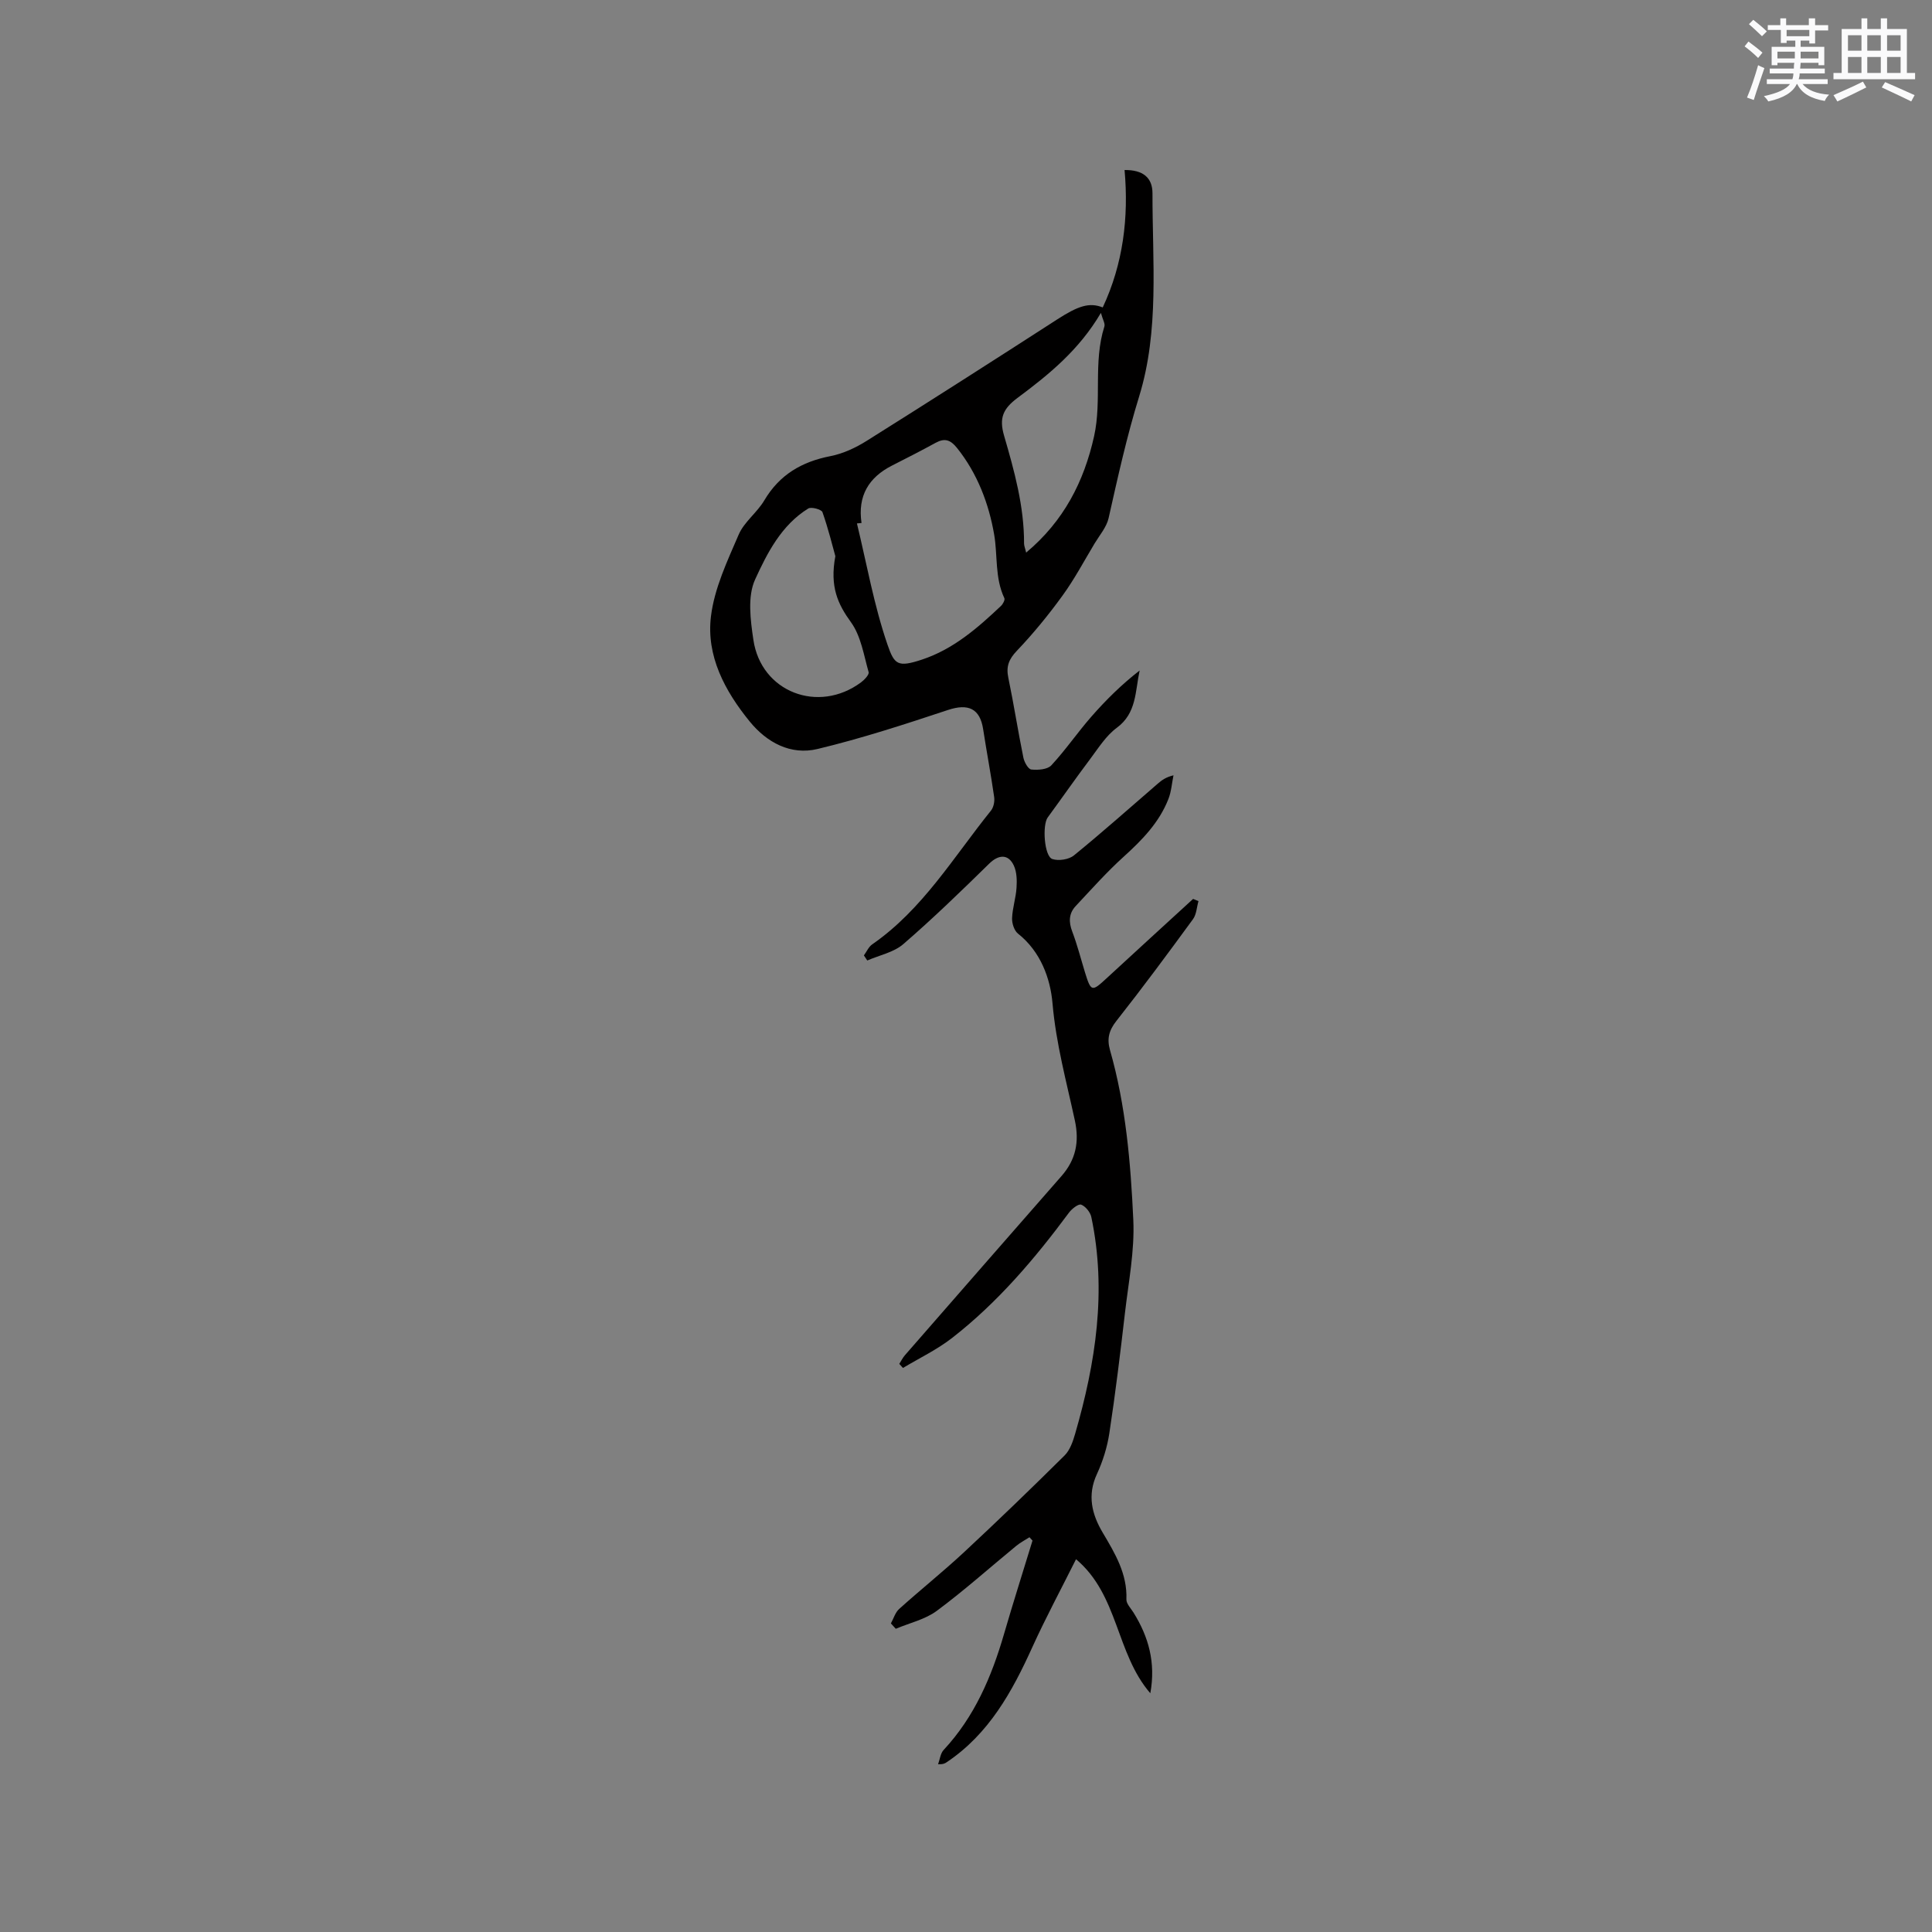 <svg enable-background="new 0 0 400 400" viewBox="0 0 400 400" xmlns="http://www.w3.org/2000/svg"><rect x="0" y="0" width="400" height="400" fill="#808080" stroke="none"/><path d="m213.14 318.27c-.91.59-1.89 1.09-2.73 1.78-5.48 4.5-10.78 9.25-16.46 13.46-2.42 1.79-5.64 2.51-8.49 3.71-.34-.37-.67-.74-1.01-1.11.56-1.01.9-2.26 1.71-2.99 4.41-3.97 9.06-7.69 13.41-11.73 7.05-6.56 13.99-13.26 20.83-20.04 1.13-1.12 1.74-2.92 2.2-4.51 4.26-14.71 6.56-29.59 3.35-44.85-.21-1.01-1.18-2.21-2.1-2.58-.55-.22-1.92.84-2.51 1.63-7.1 9.58-14.78 18.62-24.22 25.97-3.11 2.42-6.76 4.16-10.17 6.21-.25-.28-.51-.56-.76-.84.38-.6.7-1.26 1.16-1.79 10.8-12.38 21.6-24.75 32.43-37.11 2.94-3.36 3.72-7.04 2.76-11.49-1.74-8.04-3.91-15.94-4.63-24.27-.44-5.12-2.45-10.71-7.14-14.42-.79-.62-1.27-2.13-1.23-3.2.08-2.1.78-4.17.92-6.27.1-1.53.07-3.26-.55-4.61-1.15-2.48-3.18-2.3-5.1-.42-5.8 5.69-11.65 11.36-17.79 16.67-1.98 1.71-4.94 2.29-7.46 3.39-.23-.35-.46-.7-.7-1.05.56-.77.97-1.76 1.71-2.28 10.45-7.24 16.84-18.07 24.59-27.69.56-.69.8-1.92.67-2.83-.67-4.69-1.56-9.35-2.28-14.04-.66-4.3-3.11-5.36-7.27-3.98-8.92 2.96-17.89 5.89-27.02 8.08-5.54 1.33-10.48-1.32-14.04-5.69-5.14-6.31-9.04-13.57-8.02-21.8.71-5.79 3.38-11.42 5.73-16.88 1.13-2.64 3.81-4.56 5.31-7.1 3.14-5.31 7.74-8 13.68-9.16 2.63-.51 5.25-1.74 7.54-3.18 13.18-8.27 26.29-16.66 39.36-25.09 4.44-2.87 6.73-3.61 9.49-2.52 4.23-9.04 5.4-18.6 4.52-28.45 3.77-.04 5.79 1.54 5.78 4.85-.03 14.07 1.45 28.37-2.76 42.02-2.57 8.33-4.42 16.73-6.32 25.18-.42 1.88-1.86 3.54-2.9 5.26-2.18 3.63-4.18 7.41-6.66 10.82-2.9 4-6.05 7.85-9.45 11.42-1.67 1.75-2.24 3.25-1.76 5.56 1.14 5.5 2 11.05 3.12 16.55.19.94 1 2.39 1.64 2.46 1.37.14 3.33.01 4.14-.86 2.95-3.17 5.41-6.79 8.27-10.06 3.02-3.45 6.28-6.68 10.02-9.58-.94 4.33-.61 8.84-4.73 11.86-2.23 1.64-3.82 4.21-5.53 6.49-2.99 3.97-5.83 8.06-8.77 12.07-1.15 1.56-.73 8.04.95 8.61 1.29.44 3.43.11 4.48-.75 5.92-4.82 11.62-9.9 17.4-14.89.78-.67 1.6-1.3 3.21-1.69-.34 1.64-.45 3.38-1.06 4.92-1.9 4.85-5.42 8.46-9.24 11.92-3.52 3.18-6.69 6.75-9.94 10.22-1.44 1.53-1.49 3.29-.72 5.3 1.05 2.77 1.78 5.65 2.65 8.49 1.22 3.94 1.42 3.98 4.34 1.28 5.99-5.53 12.02-11.03 18.03-16.54.37.15.74.31 1.11.46-.36 1.25-.41 2.74-1.13 3.73-5.19 7.1-10.42 14.17-15.86 21.07-1.55 1.96-1.99 3.7-1.33 6.03 3.29 11.49 4.28 23.36 4.83 35.19.29 6.38-.99 12.84-1.73 19.24-.96 8.31-1.97 16.62-3.23 24.89-.44 2.9-1.35 5.82-2.58 8.48-2.03 4.38-1.04 8.33 1.19 12.09 2.56 4.32 5.12 8.54 4.92 13.85-.03.89.91 1.83 1.46 2.71 3.12 5.01 4.65 10.35 3.49 16.72-7.16-8.29-6.55-20.34-15.38-27.75-3.11 6.23-6.27 12.1-9.02 18.15-4.2 9.28-9.01 18.02-17.76 23.88-.34.23-.69.45-1.78.42.37-1 .48-2.24 1.15-2.96 6.39-6.86 9.93-15.16 12.5-24 1.88-6.47 3.93-12.9 5.9-19.35-.21-.23-.42-.46-.63-.69zm-34.77-209.99c-.32.03-.64.06-.95.09 2.03 8.39 3.53 16.97 6.33 25.11 1.43 4.16 2.15 4.72 7.11 3.09 6.49-2.14 11.53-6.53 16.39-11.13.4-.38.86-1.24.69-1.6-2-4.23-1.36-8.84-2.11-13.17-1.09-6.32-3.44-12.61-7.67-17.9-1.4-1.75-2.58-2.11-4.47-1.08-2.96 1.62-5.96 3.16-8.97 4.68-4.88 2.47-7.18 6.31-6.35 11.91zm-5.42 6.87c-.57-2.05-1.45-5.64-2.67-9.12-.2-.56-2.31-1.14-2.94-.75-5.55 3.43-8.5 9.21-11.01 14.71-1.6 3.51-.96 8.37-.35 12.48 1.59 10.81 13.44 15.36 22.28 8.81.7-.52 1.72-1.59 1.58-2.12-1-3.52-1.59-7.47-3.64-10.31-2.71-3.74-4.44-7.33-3.25-13.7zm39.5-.74c7.81-6.53 11.98-14.72 14.07-24.09 1.66-7.47-.24-15.29 2.13-22.72.19-.6-.34-1.43-.72-2.82-4.55 7.73-10.79 12.78-17.25 17.59-3.04 2.26-3.85 4.2-2.8 7.82 2.13 7.32 4.17 14.65 4.14 22.37.01.47.23.96.43 1.85z" fill="#010000"/><g fill="#fafafb"><path d="m361.2 9.6.8-1c.9.7 1.9 1.4 2.9 2.3l-.9 1.1c-1-1-2-1.8-2.8-2.4zm.5 10.6c.9-2.1 1.6-4.3 2.3-6.7.4.2.8.4 1.3.6-.7 2.1-1.5 4.3-2.2 6.6zm.4-15.2.9-.9c1 .8 2 1.6 2.8 2.4l-1 1c-.9-.9-1.8-1.7-2.7-2.5zm12.5-1.2h1.2v1.4h2.7v1.1h-2.7v2.7h-1.2v-.6h-1.8v1.3h4.9v3.8h-1.2v-.5h-3.7c0 .4-.1.9-.1 1.2h5.1v1h-5.2c0 .5-.1.9-.2 1.2h6v1h-5.2c1.1 1.3 2.9 2 5.5 2.2-.4.4-.7.8-.9 1.3-2.9-.5-4.8-1.6-5.7-3.5h-.1c-.8 1.7-2.7 2.9-5.9 3.6-.2-.4-.6-.8-.9-1.1 2.8-.6 4.6-1.4 5.4-2.5h-4.8v-1h5.3c.1-.3.2-.7.2-1.2h-4.9v-1h5c0-.4 0-.8.1-1.2h-3.5v.5h-1.2v-3.8h4.9v-1.3h-1.8v.5h-1.2v-2.7h-2.7v-1h2.6v-1.4h1.2v1.4h4.7v-1.4zm-6.6 8.3h3.6c0-.4 0-.9 0-1.4h-3.6zm1.9-4.6h4.7v-1.3h-4.7zm6.6 3.2h-3.7v1.4h3.7z"/><path d="m385.3 3.8h1.3v2.2h2.8v-2.2h1.3v2.2h4.1v9.1h1.7v1.3h-16.9v-1.3h1.7v-9.1h4.1v-2.2zm.4 13.1.7 1.2c-1.8.9-3.8 1.9-6 2.9-.2-.4-.5-.8-.8-1.3 2.3-1 4.3-1.9 6.1-2.8zm-3.1-6.4h2.8v-3.2h-2.8zm0 4.6h2.8v-3.3h-2.8zm4-4.6h2.8v-3.2h-2.8zm0 4.6h2.8v-3.3h-2.8zm3.7 1.9c2.1.9 4.1 1.8 6.1 2.7l-.7 1.3c-2.2-1.1-4.2-2-6.1-2.9zm3.2-9.7h-2.8v3.2h2.8zm-2.8 7.8h2.8v-3.3h-2.8z"/></g></svg>